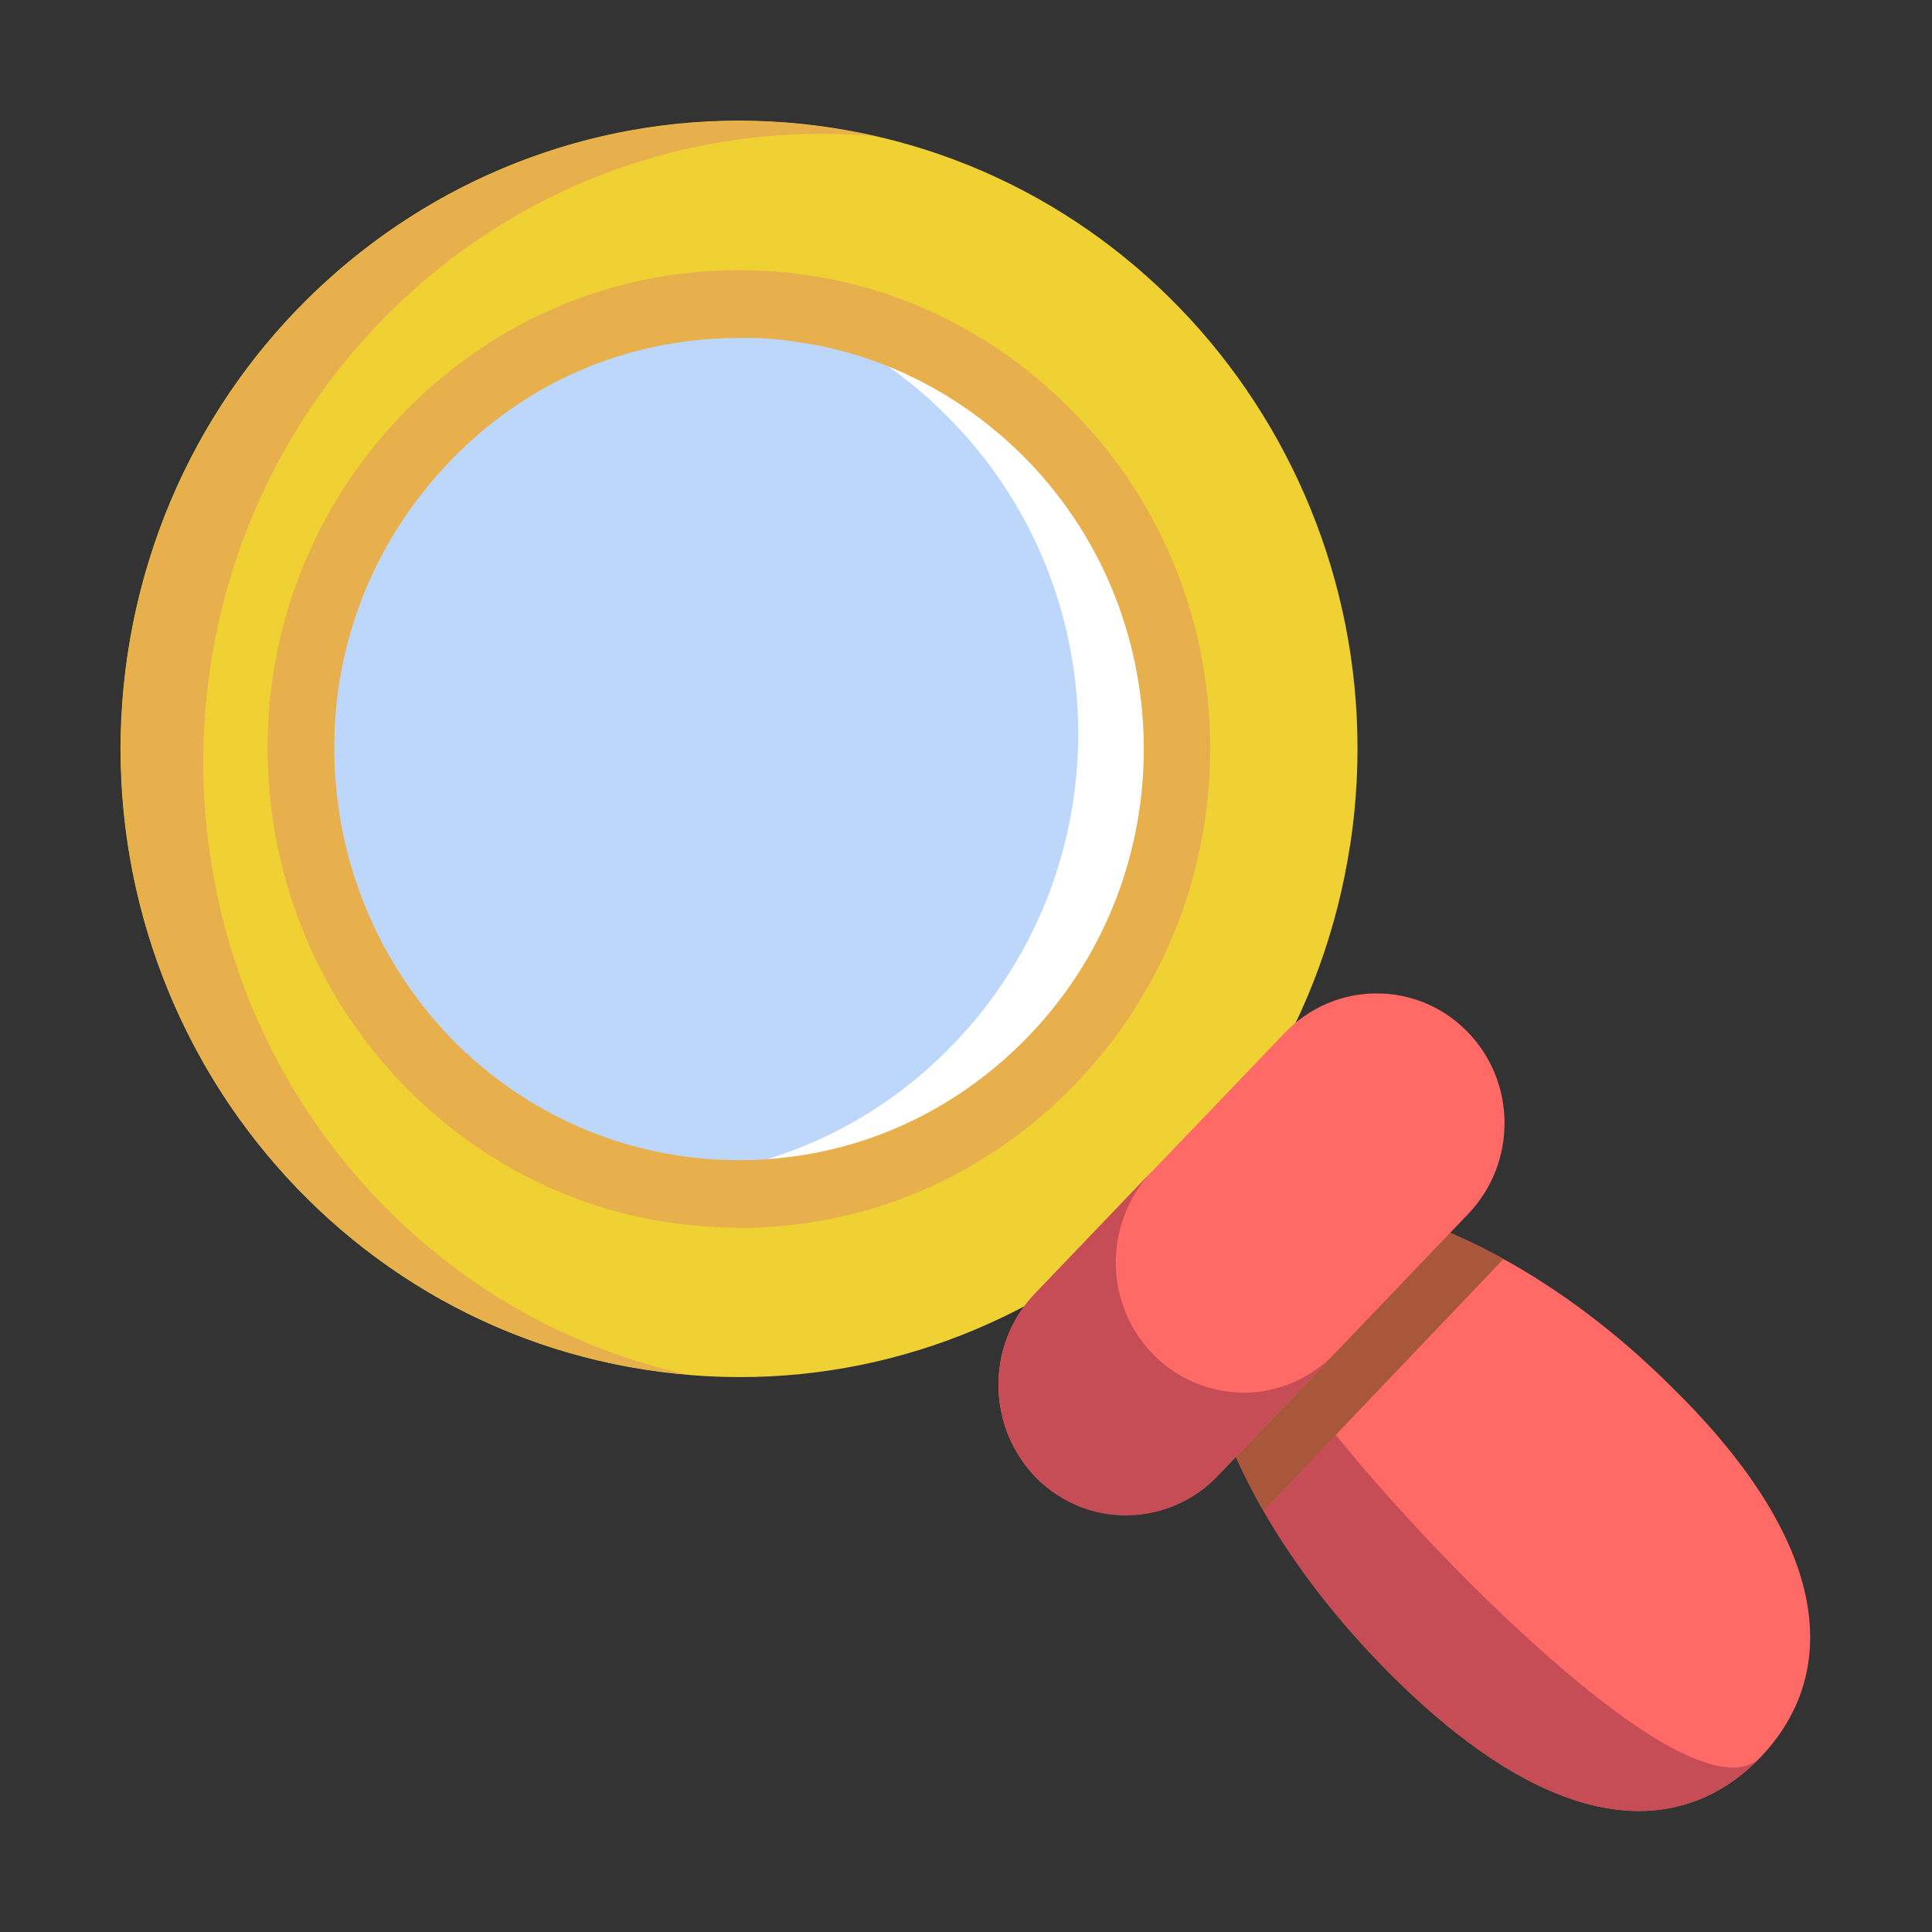 <?xml version="1.0" encoding="UTF-8" standalone="no"?>
<svg
   xmlns:dc="http://purl.org/dc/elements/1.1/"
   xmlns:cc="http://creativecommons.org/ns#"
   xmlns:rdf="http://www.w3.org/1999/02/22-rdf-syntax-ns#"
   xmlns:svg="http://www.w3.org/2000/svg"
   xmlns="http://www.w3.org/2000/svg"
   xmlns:sodipodi="http://sodipodi.sourceforge.net/DTD/sodipodi-0.dtd"
   xmlns:inkscape="http://www.inkscape.org/namespaces/inkscape"
   viewBox="0 0 16 16"
   version="1.1"
   id="svg4"
   sodipodi:docname="sc05961.svg"
   inkscape:version="0.92.4 (unknown)">
  <rect x="0" y="0" width="16" height="16" fill="#333333" stroke="none"/>
  <defs
     id="defs8" />
  <sodipodi:namedview
     pagecolor="#ffffff"
     bordercolor="#666666"
     borderopacity="1"
     objecttolerance="10"
     gridtolerance="10"
     guidetolerance="10"
     inkscape:pageopacity="0"
     inkscape:pageshadow="2"
     inkscape:window-width="1366"
     inkscape:window-height="707"
     id="namedview6"
     showgrid="true"
     inkscape:zoom="14.75"
     inkscape:cx="0.13559322"
     inkscape:cy="8"
     inkscape:window-x="0"
     inkscape:window-y="0"
     inkscape:window-maximized="1"
     inkscape:current-layer="g892">
    <inkscape:grid
       type="xygrid"
       id="grid862" />
  </sodipodi:namedview>
  <g
     transform="translate(-5.466,-5.611)"
     id="g892">
    <g
       id="g860"
       transform="matrix(0.813,0,0,0.826,2.347,2.199)"
       style="stroke-width:1.22">
      <path
         inkscape:connector-curvature="0"
         id="path18"
         d="m 9.707,9.27 c 0,0.664 -0.539,1.203 -1.199,1.203 -0.66,0 -1.199,-0.539 -1.199,-1.203 0,-0.664 0.539,-1.203 1.199,-1.203 0.66,0 1.199,0.539 1.199,1.203 z m 0,0"
         style="fill:#000000;fill-opacity:1;fill-rule:nonzero;stroke:none;stroke-width:1.22" />
      <path
         inkscape:connector-curvature="0"
         id="path24"
         d="M 17.59,12.598 C 17.062,16.031 13.848,18.395 10.406,17.863 6.973,17.34 4.613,14.121 5.137,10.684 c 0.531,-3.441 3.746,-5.797 7.188,-5.27 3.438,0.527 5.793,3.746 5.266,7.184 z m 0,0"
         style="fill:#f0d133;fill-opacity:1;fill-rule:nonzero;stroke:none;stroke-width:1.22" />
      <path
         inkscape:connector-curvature="0"
         id="path26"
         d="m 14.566,14.746 c -1.719,1.773 -4.539,1.812 -6.312,0.094 C 7.746,14.348 7.383,13.762 7.16,13.137 6.961,12.582 6.879,11.996 6.91,11.414 6.938,10.895 7.051,10.379 7.262,9.891 7.465,9.398 7.77,8.934 8.16,8.531 8.223,8.473 8.273,8.418 8.332,8.367 c 1.723,-1.605 4.43,-1.594 6.141,0.07 1.77,1.715 1.812,4.543 0.094,6.309 z m 0,0"
         style="fill:#bdd7fa;fill-opacity:1;fill-rule:nonzero;stroke:none;stroke-width:1.22" />
      <path
         inkscape:connector-curvature="0"
         id="path28"
         d="m 7.816,16.289 c 0.867,0.84 1.91,1.379 3.012,1.621 -1.402,-0.117 -2.766,-0.703 -3.848,-1.75 -2.5,-2.426 -2.555,-6.414 -0.133,-8.906 1.586,-1.633 3.836,-2.219 5.898,-1.758 -1.82,-0.156 -3.688,0.477 -5.059,1.887 -2.418,2.488 -2.367,6.48 0.129,8.906 z m 0,0"
         style="fill:#e8b04c;fill-opacity:1;fill-rule:nonzero;stroke:none;stroke-width:1.22" />
      <path
         inkscape:connector-curvature="0"
         id="path30"
         d="m 14.566,14.746 c -1.172,1.211 -2.867,1.613 -4.383,1.195 1.219,0.047 2.453,-0.402 3.375,-1.352 1.719,-1.766 1.676,-4.586 -0.094,-6.305 -0.555,-0.547 -1.227,-0.914 -1.93,-1.102 1.062,0.035 2.117,0.457 2.938,1.254 1.77,1.715 1.812,4.543 0.094,6.309 z m 0,0"
         style="fill:#ffffff;fill-opacity:1;fill-rule:nonzero;stroke:none;stroke-width:1.22" />
      <path
         inkscape:connector-curvature="0"
         id="path32"
         d="m 21.773,21.746 c -0.785,0.805 -2.051,0.844 -3.73,-0.789 -0.559,-0.543 -1.008,-1.117 -1.336,-1.68 -0.664,-1.133 -0.816,-2.195 -0.289,-2.73 0.523,-0.539 1.586,-0.422 2.734,0.207 0.57,0.309 1.164,0.742 1.719,1.289 1.68,1.625 1.68,2.898 0.902,3.703 z m 0,0"
         style="fill:#ff6a66;fill-opacity:1;fill-rule:nonzero;stroke:none;stroke-width:1.22" />
      <path
         inkscape:connector-curvature="0"
         id="path34"
         d="m 21.773,21.746 c -0.785,0.805 -2.051,0.844 -3.73,-0.789 -1.684,-1.633 -2.41,-3.609 -1.625,-4.41 -0.312,0.316 0.797,1.898 2.473,3.535 1.684,1.625 2.566,1.984 2.883,1.664 z m 0,0"
         style="fill:#c64d56;fill-opacity:1;fill-rule:nonzero;stroke:none;stroke-width:1.22" />
      <path
         inkscape:connector-curvature="0"
         id="path36"
         d="m 19.152,16.754 c -0.004,0.004 -0.008,0.008 -0.016,0.016 l -2.43,2.508 c -0.664,-1.133 -0.816,-2.195 -0.289,-2.73 0.523,-0.539 1.586,-0.422 2.734,0.207 z m 0,0"
         style="fill:#a8573a;fill-opacity:1;fill-rule:nonzero;stroke:none;stroke-width:1.22" />
      <path
         inkscape:connector-curvature="0"
         id="path38"
         d="m 16.922,14.488 -2.551,2.621 c -0.496,0.516 -0.484,1.34 0.031,1.848 0.516,0.496 1.344,0.484 1.84,-0.031 l 2.551,-2.625 c 0.5,-0.516 0.492,-1.336 -0.023,-1.84 -0.516,-0.504 -1.344,-0.492 -1.848,0.027 z m 0,0"
         style="fill:#ff6a66;fill-opacity:1;fill-rule:nonzero;stroke:none;stroke-width:1.22" />
      <path
         inkscape:connector-curvature="0"
         id="path40"
         d="m 16.523,18.094 c 0.332,-0.004 0.668,-0.141 0.914,-0.398 l -1.195,1.23 c -0.246,0.258 -0.582,0.391 -0.914,0.398 -0.332,0.008 -0.668,-0.117 -0.926,-0.367 C 13.887,18.449 13.875,17.625 14.371,17.109 l 1.195,-1.23 c -0.496,0.523 -0.484,1.344 0.031,1.844 0.258,0.254 0.594,0.371 0.926,0.371 z m 0,0"
         style="fill:#c64d56;fill-opacity:1;fill-rule:nonzero;stroke:none;stroke-width:1.22" />
      <path
         inkscape:connector-curvature="0"
         id="path42"
         d="M 10.621,16.383 C 9.652,16.238 8.742,15.785 8.02,15.082 7.102,14.191 6.586,12.988 6.562,11.707 6.543,10.43 7.027,9.215 7.922,8.297 c 0.891,-0.918 2.09,-1.441 3.375,-1.457 1.277,-0.02 2.488,0.461 3.41,1.359 1.906,1.836 1.945,4.883 0.102,6.781 -0.891,0.922 -2.094,1.445 -3.371,1.461 -0.277,0 -0.543,-0.016 -0.816,-0.059 z M 12,7.566 C 11.77,7.527 11.535,7.512 11.301,7.52 c -1.102,0.016 -2.125,0.453 -2.891,1.246 -0.77,0.793 -1.188,1.832 -1.168,2.934 0.02,1.102 0.465,2.129 1.246,2.898 0.793,0.766 1.836,1.18 2.938,1.164 1.102,-0.016 2.125,-0.461 2.895,-1.25 1.59,-1.633 1.547,-4.246 -0.082,-5.828 C 13.617,8.082 12.84,7.691 12,7.566 Z m 0,0"
         style="fill:#e8b04c;fill-opacity:1;fill-rule:nonzero;stroke:none;stroke-width:1.22" />
    </g>
  </g>
</svg>
